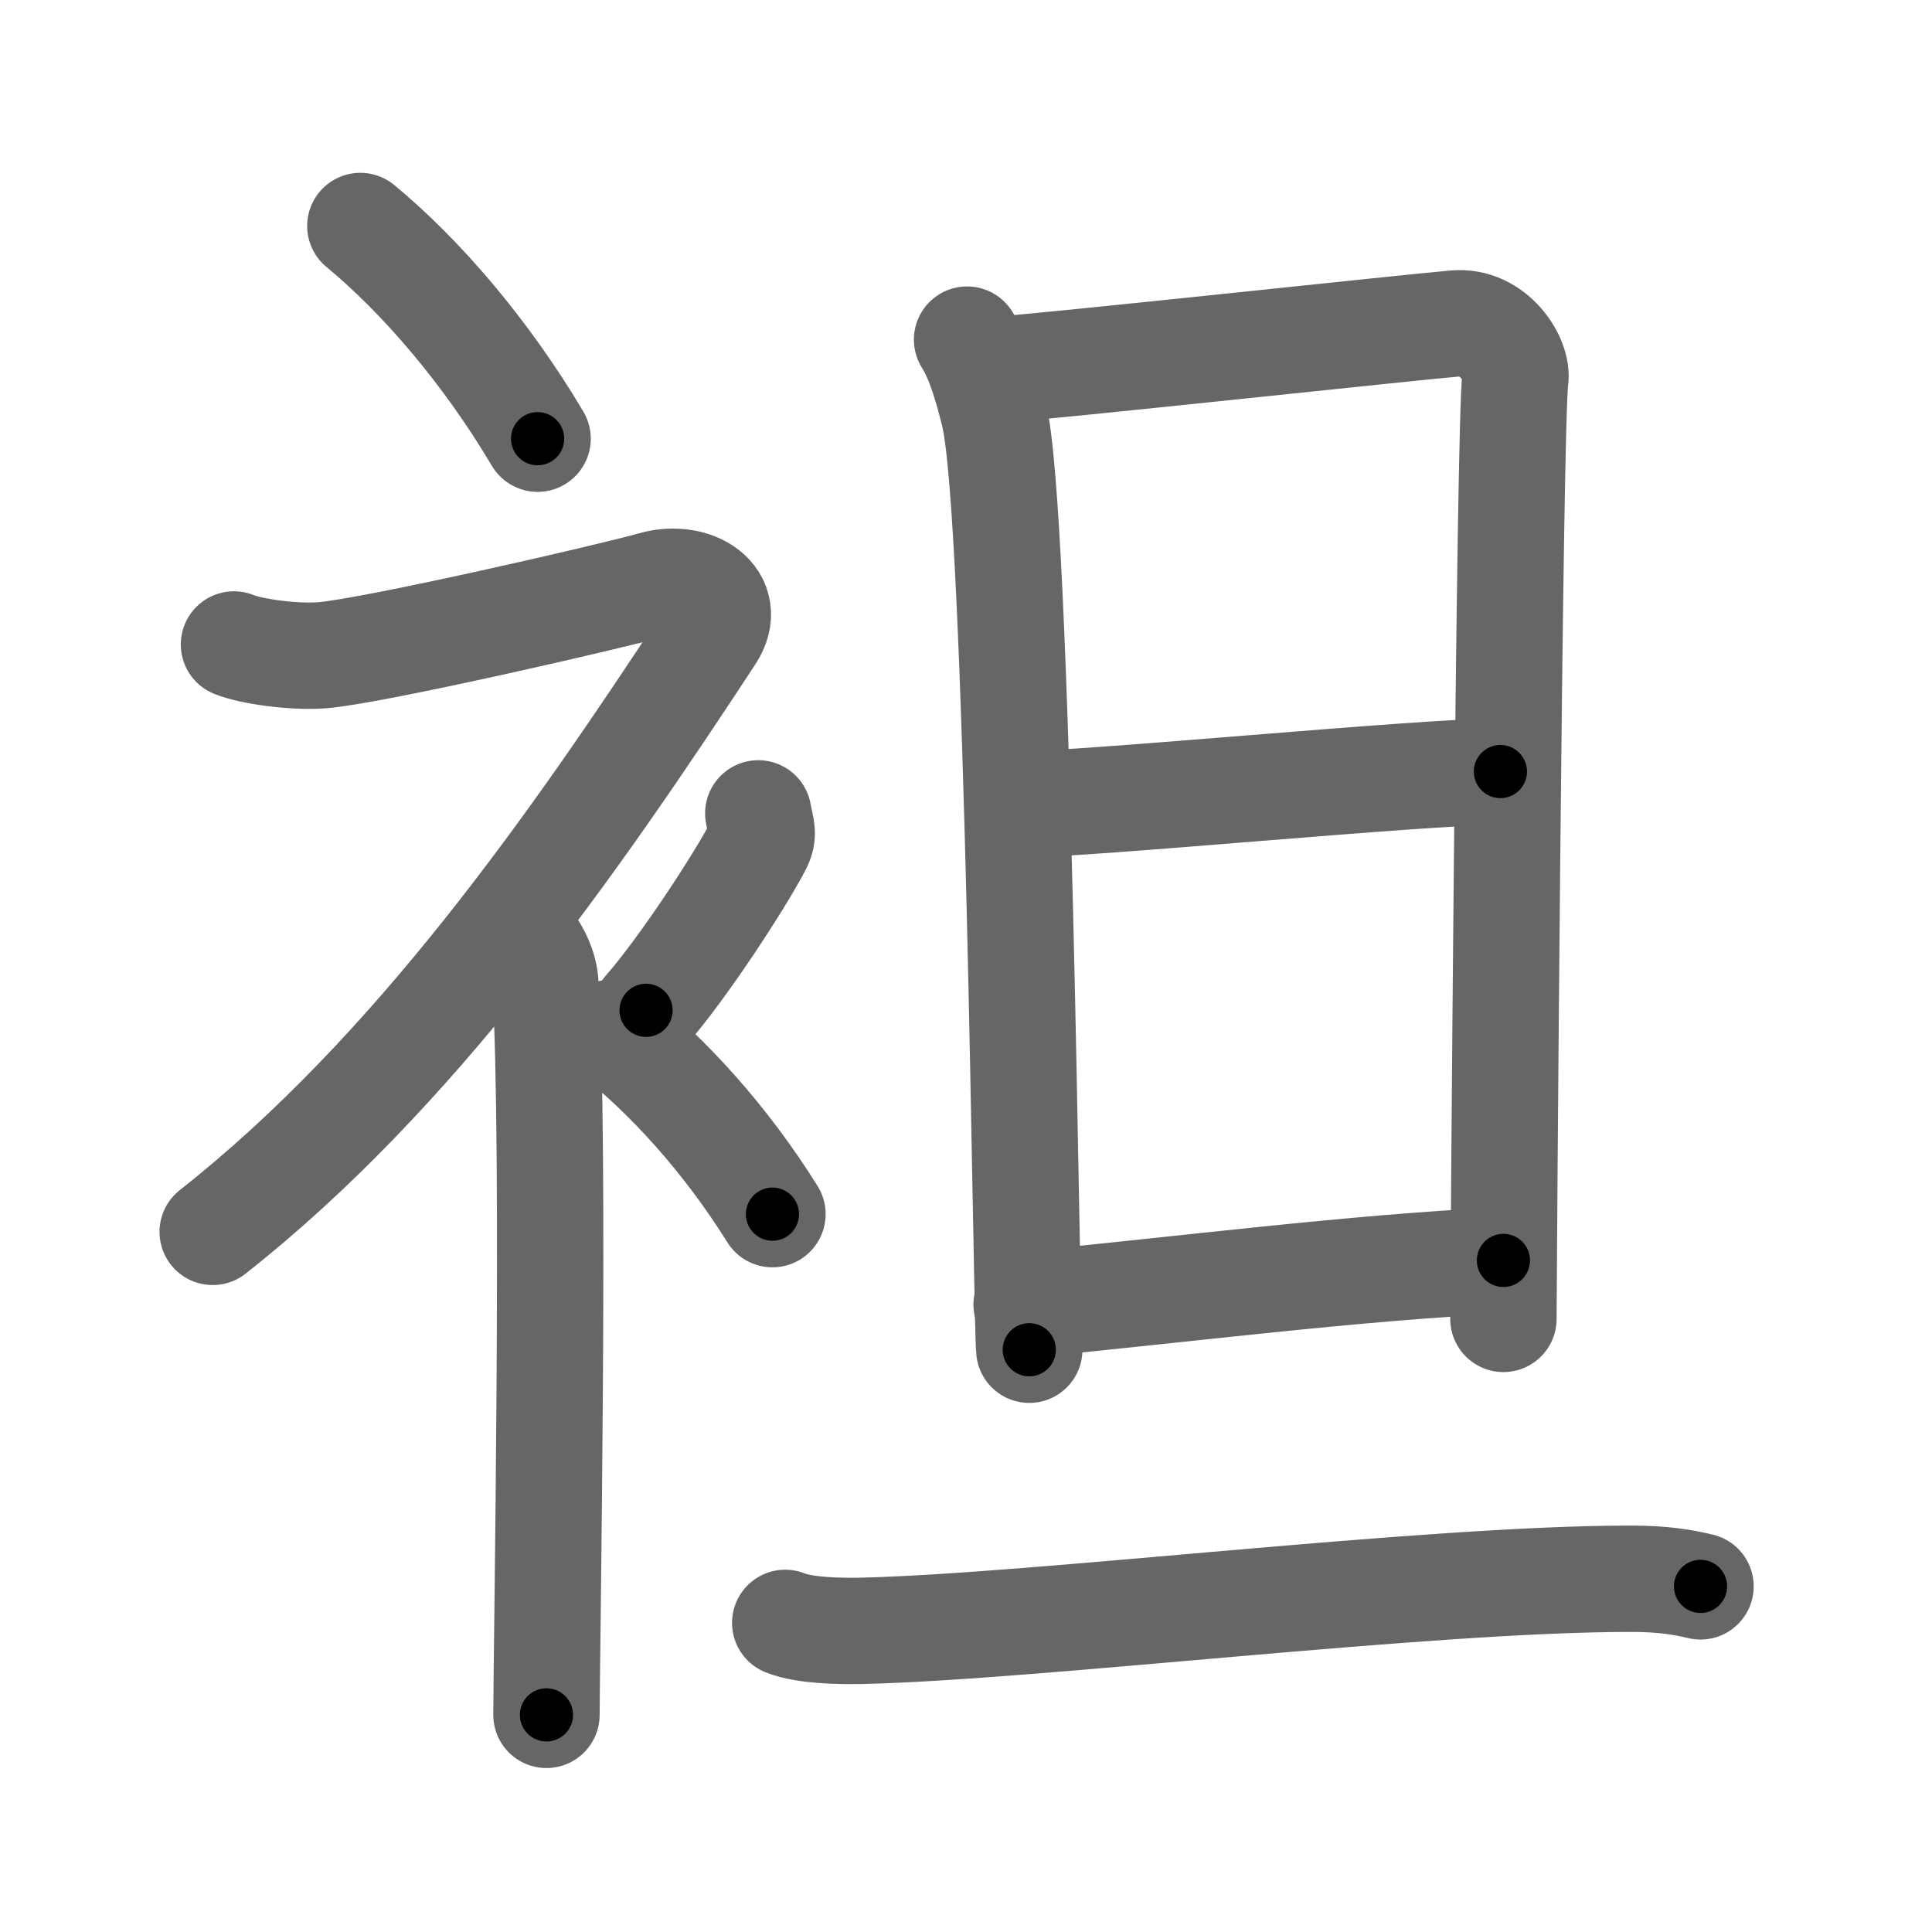 <svg xmlns="http://www.w3.org/2000/svg" width="109" height="109" viewBox="0 0 109 109" id="8892"><g fill="none" stroke="#666" stroke-width="6" stroke-linecap="round" stroke-linejoin="round"><g><g><path d="M20.33,12.75c3.41,2.82,7.07,7.06,10,12" /><path d="M13.2,36.36c0.94,0.39,3.35,0.73,4.96,0.61c2.84-0.22,16.37-3.33,18.69-3.99c2.33-0.66,4.58,0.83,3.26,2.85C32.36,47.65,23.4,60.52,12,69.5" /><path d="M29,52.11c0.12,0.29,1.65,1.53,1.77,3.39c0.57,8.93,0.06,38.2,0.06,41.25" /><path d="M42.78,45.89c0.17,0.91,0.34,1.16,0,1.82c-1.04,2-4.25,6.92-6.33,9.29" /><path d="M34.58,58.25c3.07,2.41,6.37,6.03,9,10.25" /></g><g><g><path d="M54.56,19.16c0.69,1.09,1.15,2.72,1.51,4.16c1.42,5.68,1.83,51.34,2,52.83" /><path d="M56.42,20.85c2.86-0.19,23.08-2.38,25.68-2.6c2.17-0.19,3.56,2.06,3.39,3.16c-0.34,2.23-0.67,51.89-0.67,53" /><path d="M57.42,45.39c3.86,0,22.86-1.86,27.23-1.86" /><path d="M57.92,73.6c8.83-0.85,18.58-2.1,26.9-2.49" /></g><g><path d="M44.3,91.56c1.11,0.45,3.16,0.47,4.27,0.45c9.85-0.22,31.95-2.95,43.47-2.94c1.86,0,2.97,0.21,3.9,0.43" /></g></g></g></g><g fill="none" stroke="#000" stroke-width="3" stroke-linecap="round" stroke-linejoin="round"><path d="M20.33,12.75c3.41,2.82,7.07,7.06,10,12" stroke-dasharray="15.694" stroke-dashoffset="15.694"><animate attributeName="stroke-dashoffset" values="15.694;15.694;0" dur="0.157s" fill="freeze" begin="0s;8892.click" /></path><path d="M13.2,36.36c0.94,0.39,3.35,0.73,4.96,0.61c2.84-0.22,16.37-3.33,18.69-3.99c2.33-0.66,4.58,0.83,3.26,2.85C32.36,47.65,23.4,60.52,12,69.5" stroke-dasharray="74.061" stroke-dashoffset="74.061"><animate attributeName="stroke-dashoffset" values="74.061" fill="freeze" begin="8892.click" /><animate attributeName="stroke-dashoffset" values="74.061;74.061;0" keyTimes="0;0.22;1" dur="0.714s" fill="freeze" begin="0s;8892.click" /></path><path d="M29,52.11c0.12,0.29,1.65,1.53,1.77,3.39c0.57,8.93,0.06,38.2,0.06,41.25" stroke-dasharray="45.156" stroke-dashoffset="45.156"><animate attributeName="stroke-dashoffset" values="45.156" fill="freeze" begin="8892.click" /><animate attributeName="stroke-dashoffset" values="45.156;45.156;0" keyTimes="0;0.612;1" dur="1.166s" fill="freeze" begin="0s;8892.click" /></path><path d="M42.78,45.89c0.17,0.91,0.34,1.16,0,1.82c-1.04,2-4.25,6.92-6.33,9.29" stroke-dasharray="13.132" stroke-dashoffset="13.132"><animate attributeName="stroke-dashoffset" values="13.132" fill="freeze" begin="8892.click" /><animate attributeName="stroke-dashoffset" values="13.132;13.132;0" keyTimes="0;0.899;1" dur="1.297s" fill="freeze" begin="0s;8892.click" /></path><path d="M34.58,58.25c3.07,2.41,6.37,6.03,9,10.25" stroke-dasharray="13.706" stroke-dashoffset="13.706"><animate attributeName="stroke-dashoffset" values="13.706" fill="freeze" begin="8892.click" /><animate attributeName="stroke-dashoffset" values="13.706;13.706;0" keyTimes="0;0.904;1" dur="1.434s" fill="freeze" begin="0s;8892.click" /></path><path d="M54.56,19.16c0.69,1.09,1.15,2.72,1.51,4.16c1.42,5.68,1.83,51.34,2,52.83" stroke-dasharray="57.336" stroke-dashoffset="57.336"><animate attributeName="stroke-dashoffset" values="57.336" fill="freeze" begin="8892.click" /><animate attributeName="stroke-dashoffset" values="57.336;57.336;0" keyTimes="0;0.714;1" dur="2.007s" fill="freeze" begin="0s;8892.click" /></path><path d="M56.42,20.85c2.86-0.19,23.08-2.38,25.68-2.6c2.17-0.19,3.56,2.06,3.39,3.16c-0.34,2.23-0.67,51.89-0.67,53" stroke-dasharray="84.005" stroke-dashoffset="84.005"><animate attributeName="stroke-dashoffset" values="84.005" fill="freeze" begin="8892.click" /><animate attributeName="stroke-dashoffset" values="84.005;84.005;0" keyTimes="0;0.761;1" dur="2.639s" fill="freeze" begin="0s;8892.click" /></path><path d="M57.42,45.39c3.86,0,22.86-1.86,27.23-1.86" stroke-dasharray="27.298" stroke-dashoffset="27.298"><animate attributeName="stroke-dashoffset" values="27.298" fill="freeze" begin="8892.click" /><animate attributeName="stroke-dashoffset" values="27.298;27.298;0" keyTimes="0;0.906;1" dur="2.912s" fill="freeze" begin="0s;8892.click" /></path><path d="M57.92,73.6c8.83-0.85,18.58-2.1,26.9-2.49" stroke-dasharray="27.019" stroke-dashoffset="27.019"><animate attributeName="stroke-dashoffset" values="27.019" fill="freeze" begin="8892.click" /><animate attributeName="stroke-dashoffset" values="27.019;27.019;0" keyTimes="0;0.915;1" dur="3.182s" fill="freeze" begin="0s;8892.click" /></path><path d="M44.3,91.56c1.11,0.45,3.16,0.47,4.27,0.45c9.85-0.22,31.95-2.95,43.47-2.94c1.86,0,2.97,0.21,3.9,0.43" stroke-dasharray="51.83" stroke-dashoffset="51.83"><animate attributeName="stroke-dashoffset" values="51.83" fill="freeze" begin="8892.click" /><animate attributeName="stroke-dashoffset" values="51.83;51.83;0" keyTimes="0;0.86;1" dur="3.7s" fill="freeze" begin="0s;8892.click" /></path></g></svg>